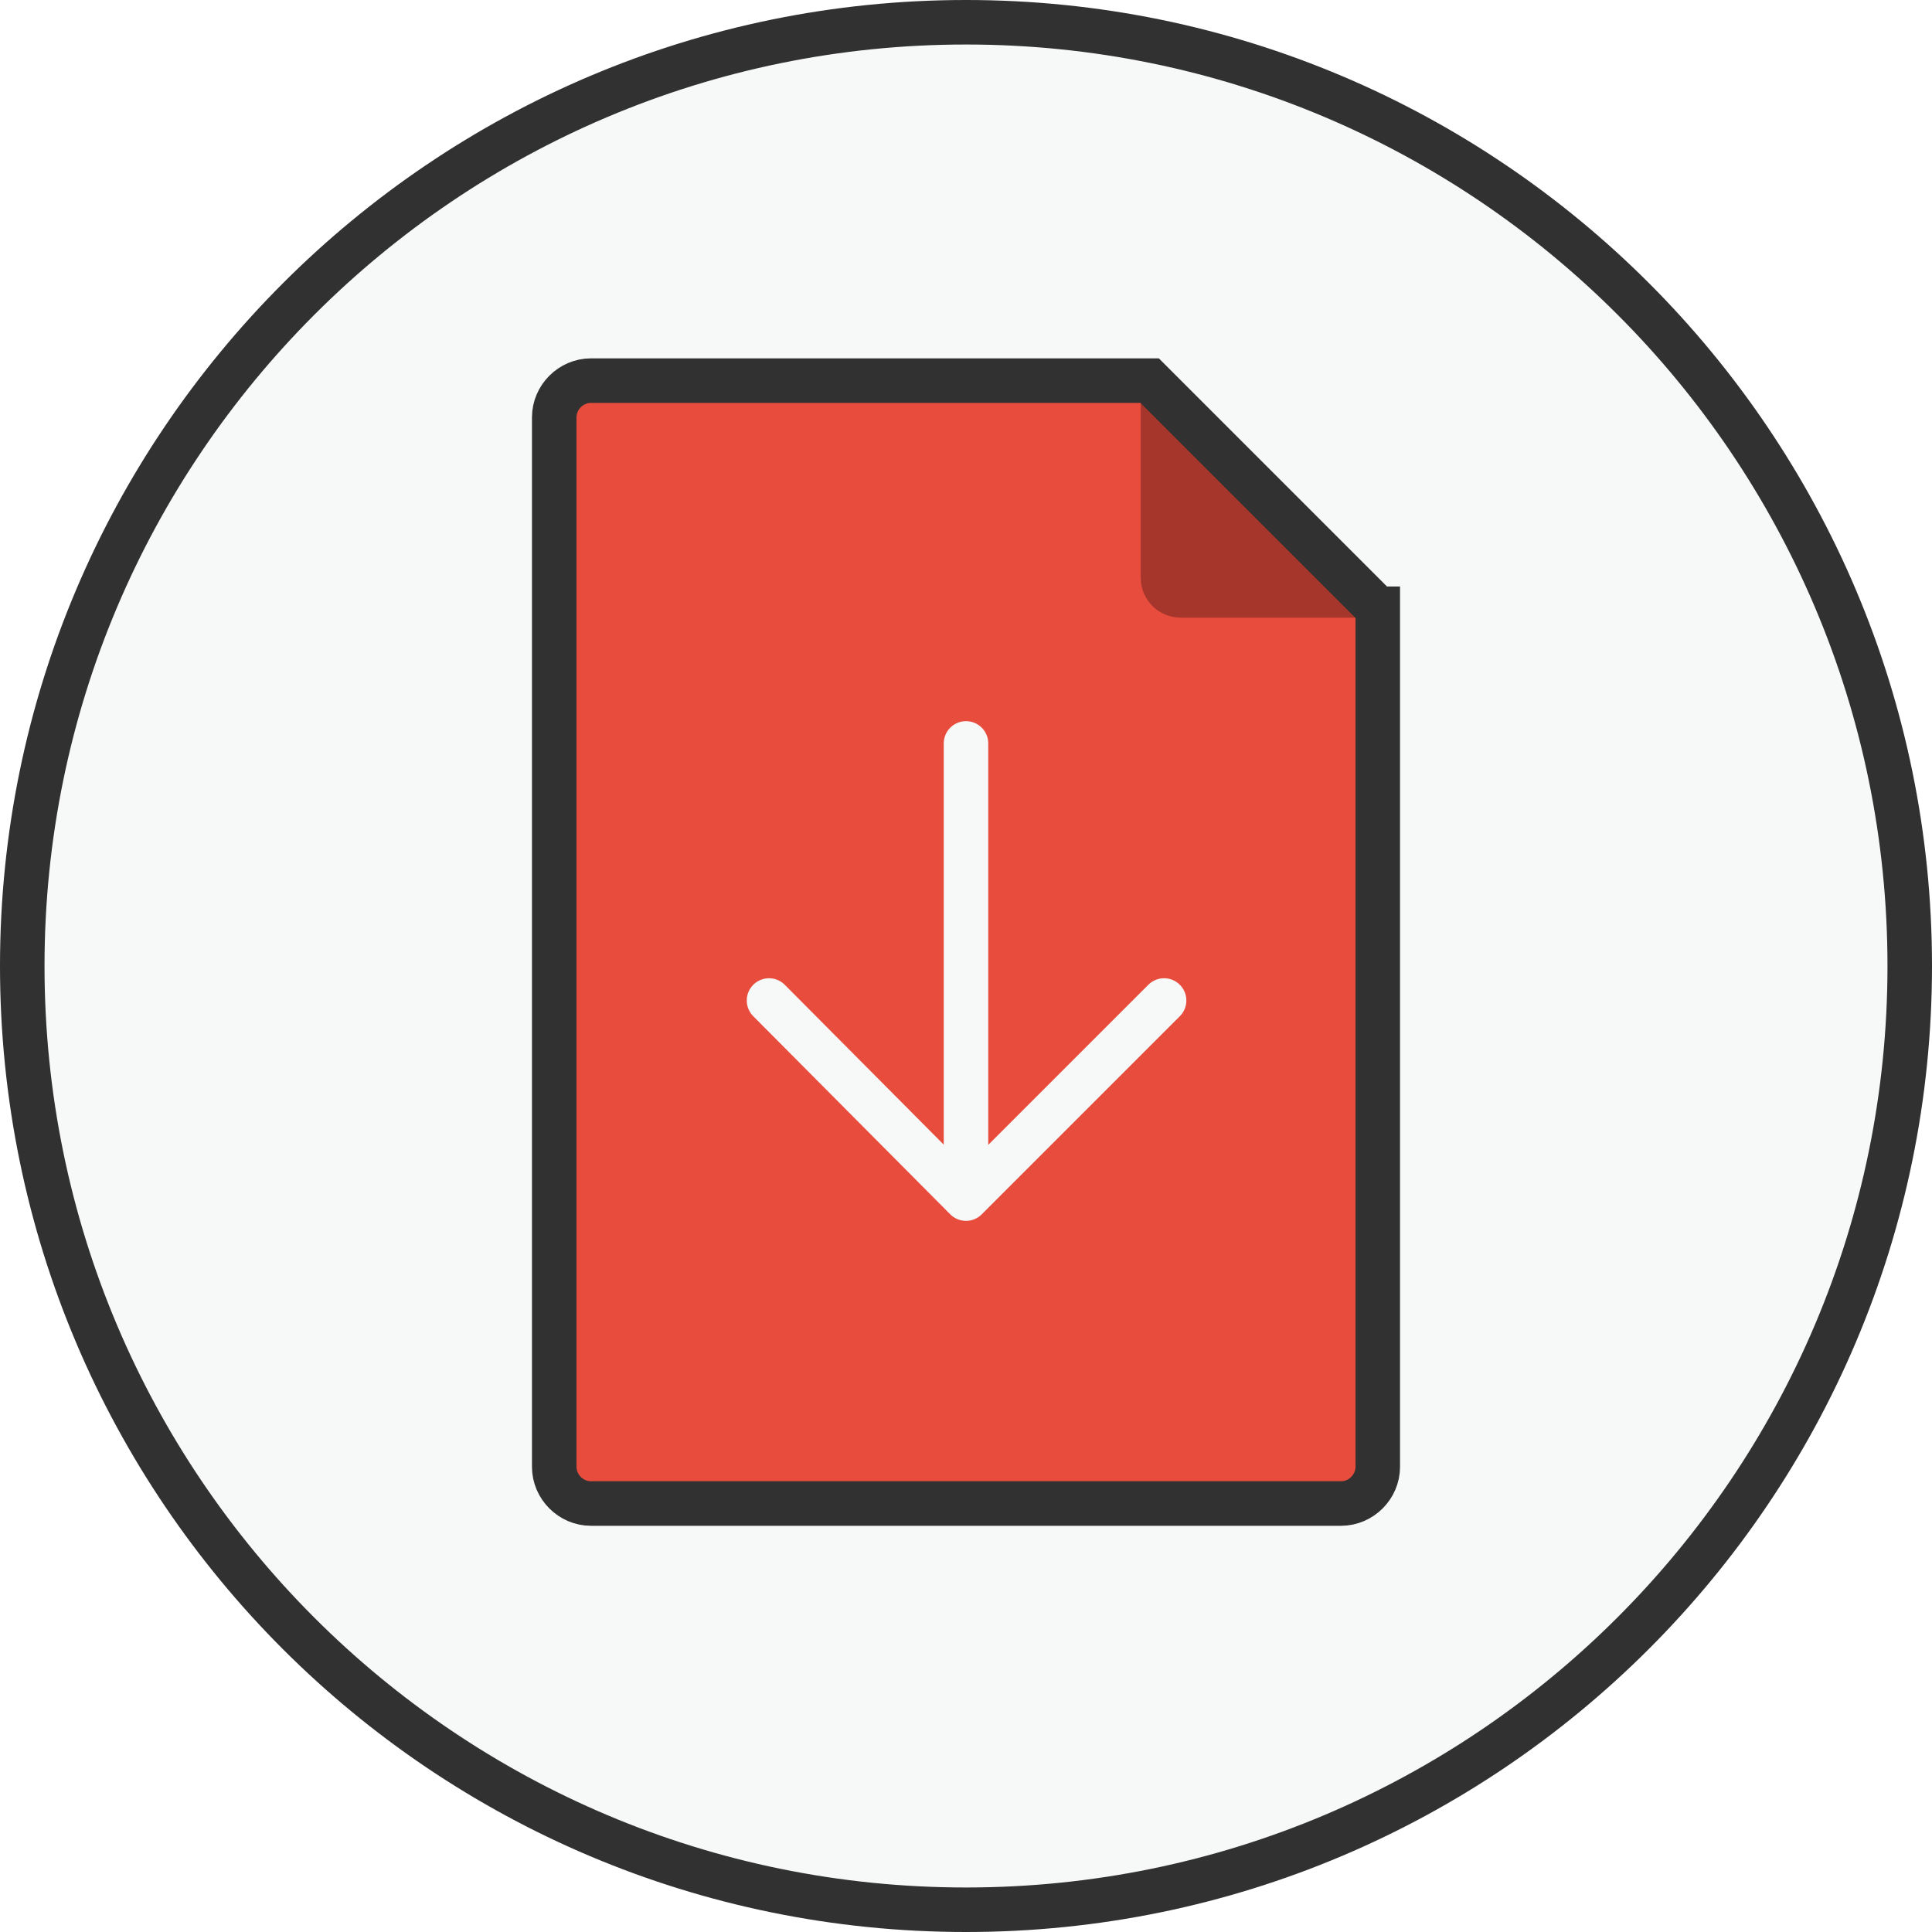<svg version="1.1" id="Capa_1" xmlns="http://www.w3.org/2000/svg" x="0" y="0" viewBox="0 0 173.6 173.6" xml:space="preserve"><style>.st1{fill:none;stroke:#313131;stroke-width:4;stroke-miterlimit:10}</style><path d="M86.8 2c46.8 0 84.8 38 84.8 84.8s-38 84.8-84.8 84.8S2 133.7 2 86.8C2 40 40 2 86.8 2z" fill="#f7f8f8"/><path class="st1" d="M171.6 86.8c0 46.8-38 84.8-84.8 84.8S2 133.7 2 86.8C2 40 40 2 86.8 2s84.8 38 84.8 84.8z"/><path d="M123.8 54.7v77.1c0 1.8-1.5 3.3-3.3 3.3H53.1c-1.8 0-3.3-1.5-3.3-3.3V37.5c0-1.8 1.5-3.3 3.3-3.3h50.2v17.2c0 1.8 1.5 3.3 3.3 3.3h17.2z" fill="#e74c3c"/><path d="M102.5 33.3l22.2 22.2h-18.6c-2 0-3.6-1.6-3.6-3.6V33.3z" fill="#a6362b"/><path class="st1" d="M123.8 54.7v77.1c0 1.8-1.5 3.3-3.3 3.3H53.1c-1.8 0-3.3-1.5-3.3-3.3V37.5c0-1.8 1.5-3.3 3.3-3.3h50.2l20.5 20.5z"/><path fill="none" stroke="#f7f8f8" stroke-width="4" stroke-linecap="round" stroke-miterlimit="10" d="M86.8 66.8v40"/><path fill="none" stroke="#f7f8f8" stroke-width="4" stroke-linecap="round" stroke-linejoin="round" stroke-miterlimit="10" d="M69.1 89.9l17.7 17.8 17.8-17.8"/></svg>